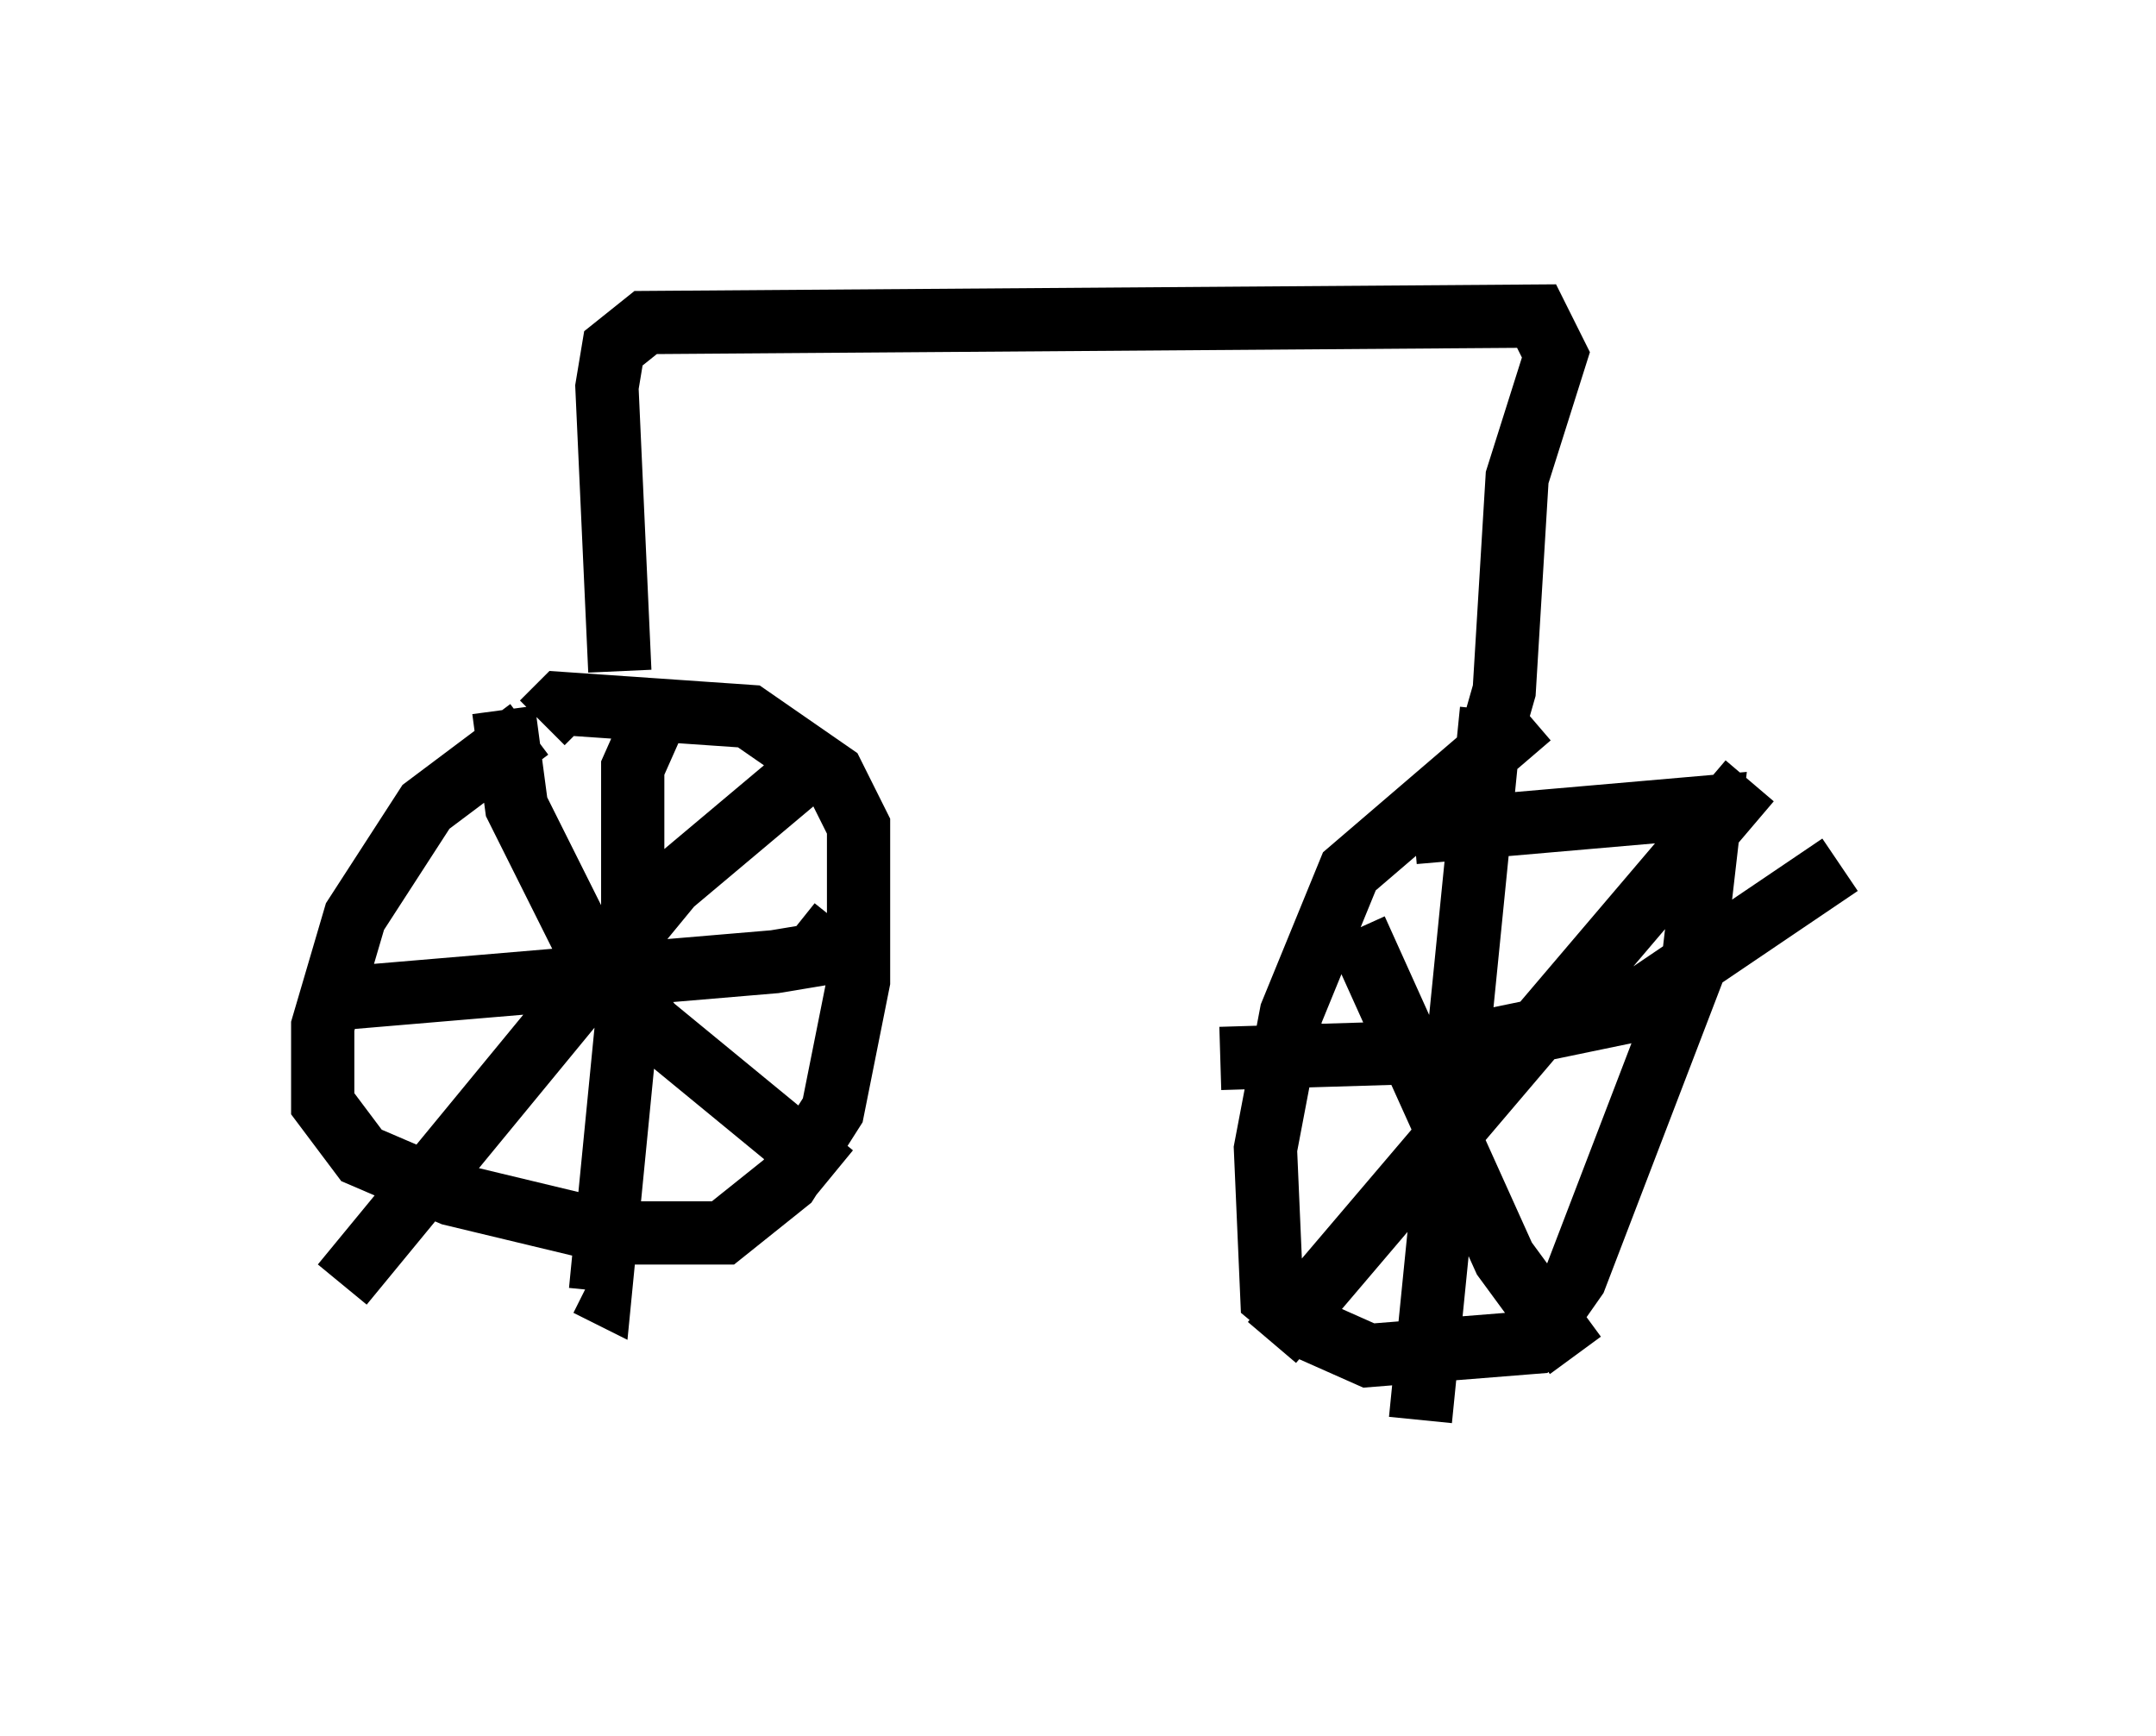 <?xml version="1.0" encoding="utf-8" ?>
<svg baseProfile="full" height="27.456" version="1.1" width="34.092" xmlns="http://www.w3.org/2000/svg" xmlns:ev="http://www.w3.org/2001/xml-events" xmlns:xlink="http://www.w3.org/1999/xlink"><defs /><rect fill="white" height="27.456" width="34.092" x="0" y="0" /><path d="M10.002, 11.023 m-1.633, 0.51 l-1.633, 1.225 -1.123, 1.735 l-0.51, 1.735 0.0, 1.225 l0.613, 0.817 1.429, 0.613 l2.552, 0.613 1.735, 0.0 l1.021, -0.817 0.715, -1.123 l0.408, -2.042 0.0, -2.45 l-0.408, -0.817 -1.327, -0.919 l-2.96, -0.204 -0.306, 0.306 m1.838, -0.204 l-0.408, 0.919 0.0, 3.063 l-0.51, 5.206 -0.204, -0.102 m-4.288, -4.492 l7.248, -0.613 0.613, -0.102 l0.408, -0.51 m-0.102, -2.756 l-2.552, 2.144 -5.206, 6.329 m2.552, -9.086 l0.204, 1.531 1.123, 2.246 l1.021, 1.225 2.858, 2.348 m-3.369, -7.963 l-0.204, -4.492 0.102, -0.613 l0.51, -0.408 14.088, -0.102 l0.306, 0.613 -0.613, 1.94 l-0.204, 3.369 -0.408, 1.429 m0.817, -1.021 l-2.858, 2.45 -0.919, 2.246 l-0.408, 2.144 0.102, 2.348 l0.613, 0.51 0.919, 0.408 l2.552, -0.204 0.715, -1.021 l1.838, -4.798 0.306, -2.654 l-4.696, 0.408 m1.225, -1.94 l-1.123, 11.229 m-3.165, -5.717 l3.369, -0.102 2.96, -0.613 l3.471, -2.348 m-1.429, -1.327 l-7.554, 8.881 m1.327, -6.533 l2.348, 5.206 1.123, 1.531 " fill="none" stroke="black" stroke-width="1" /></svg>
